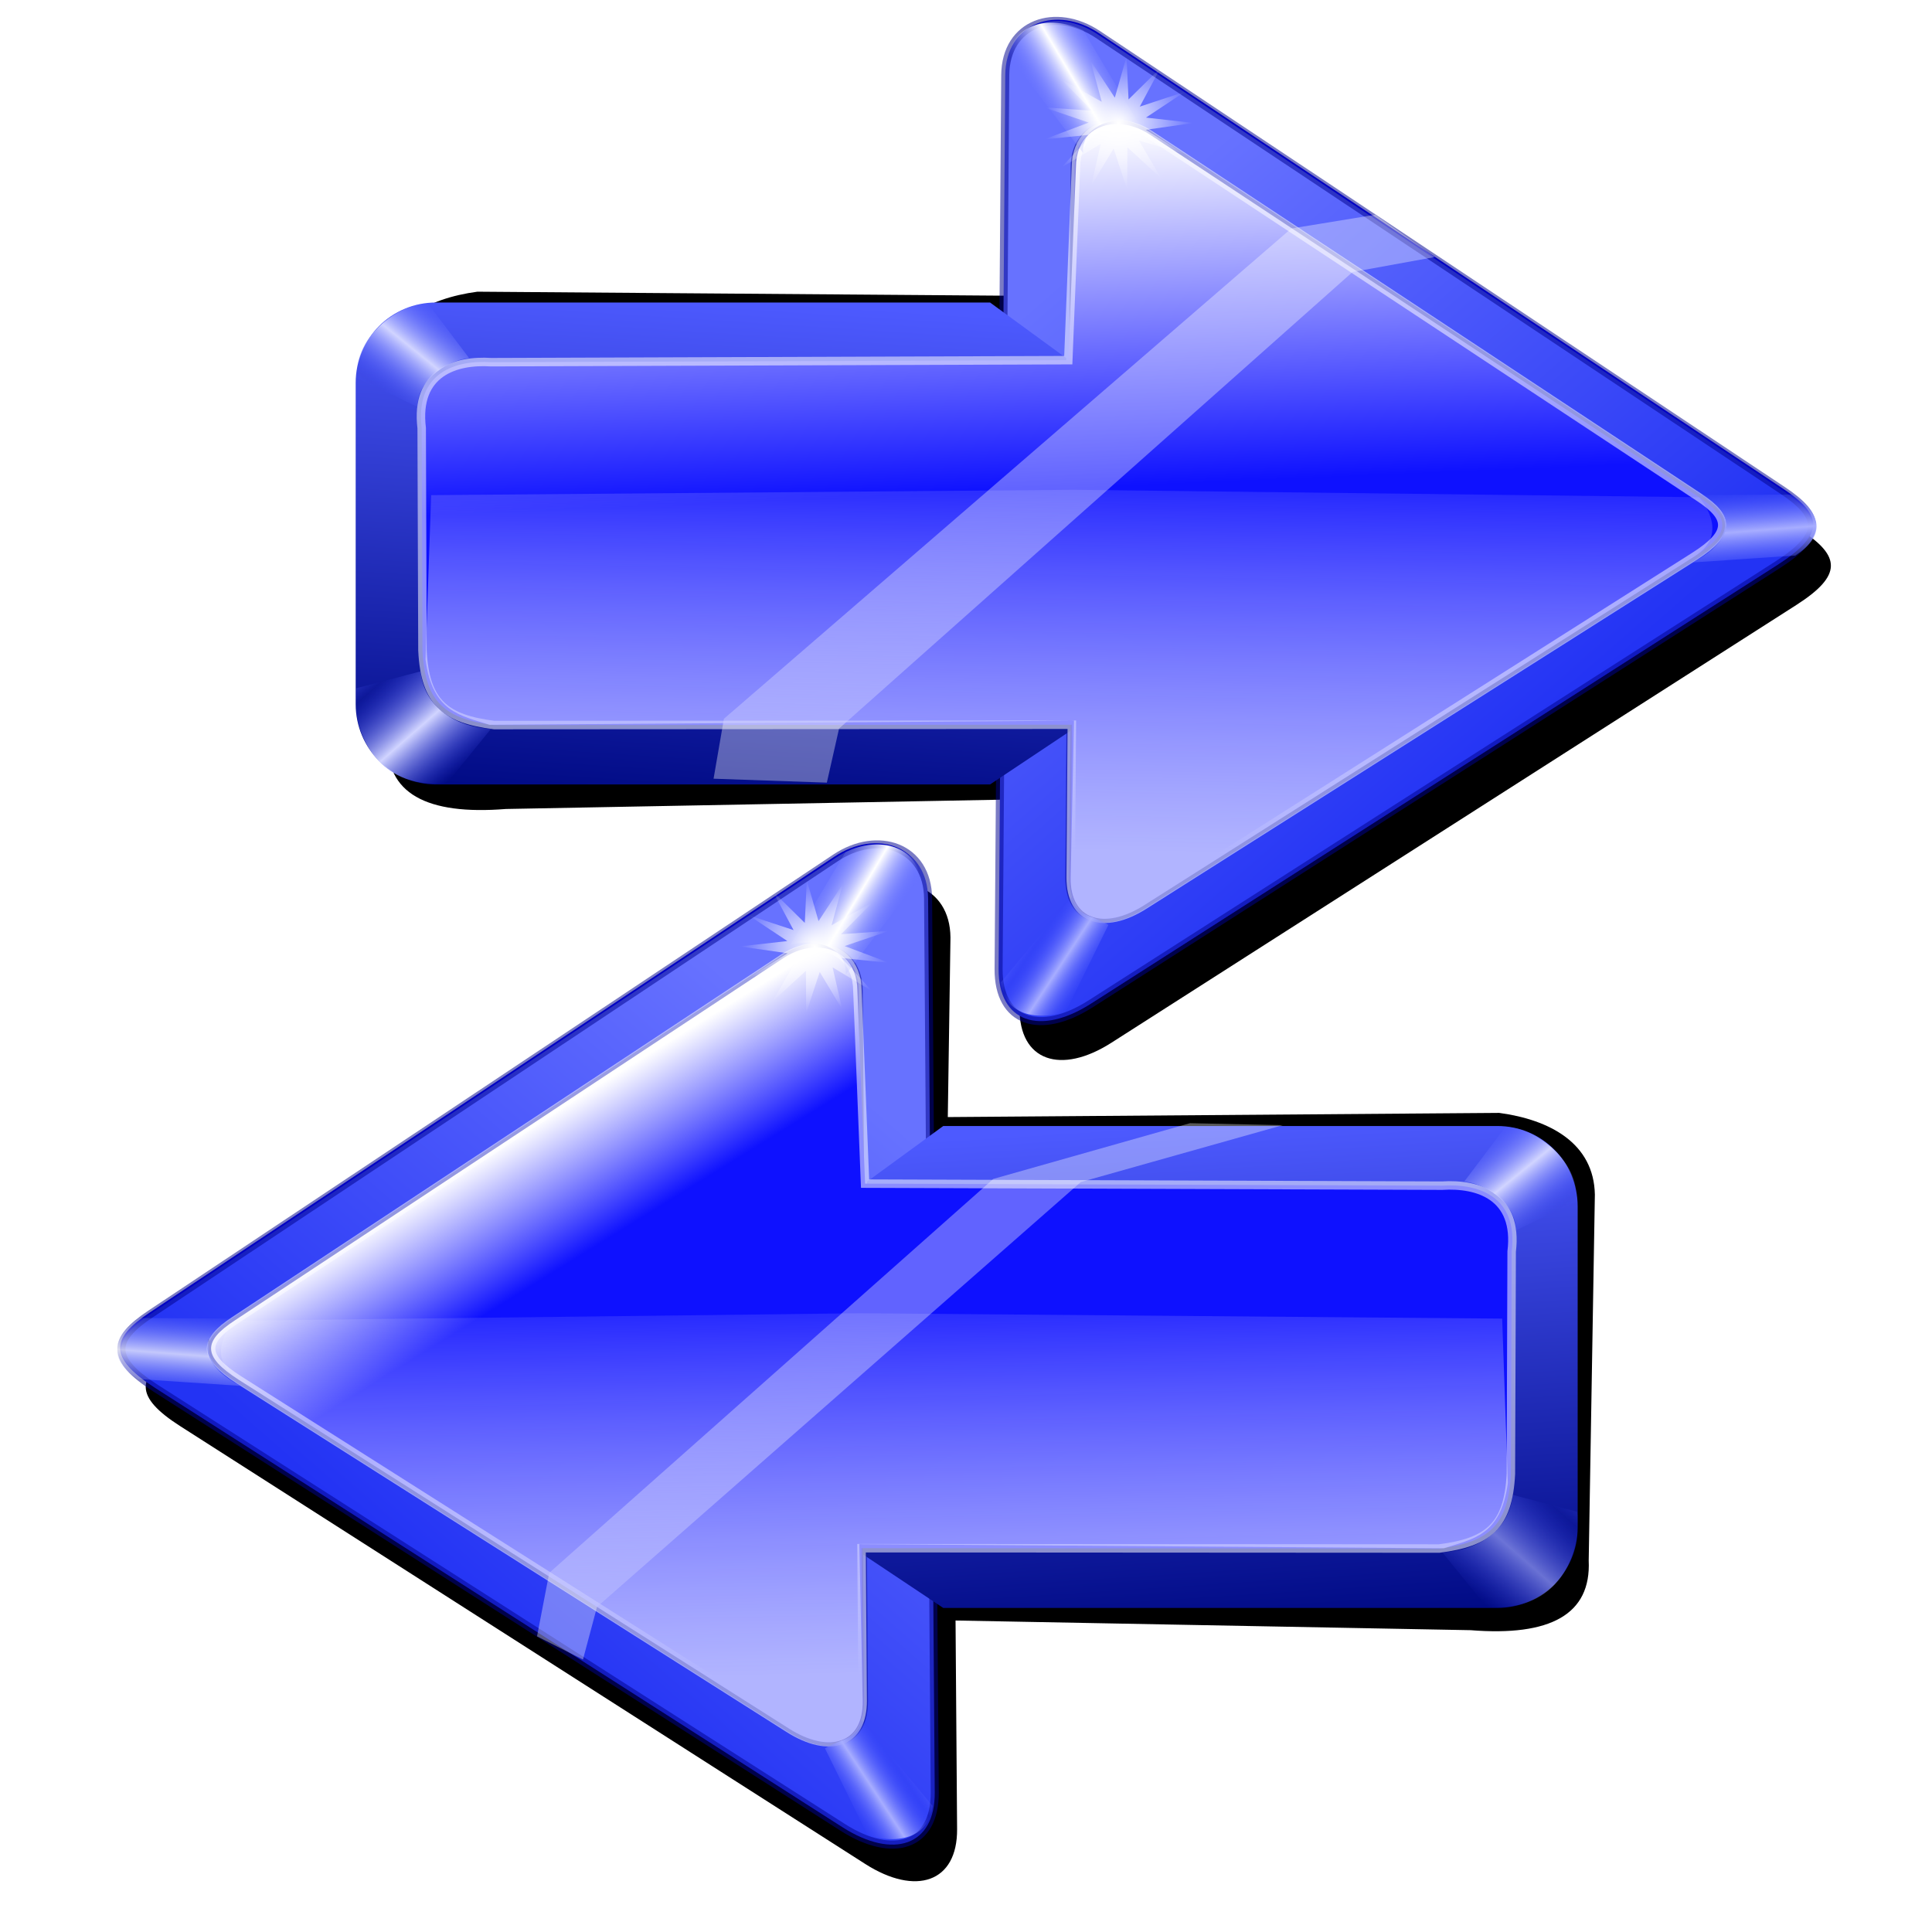 <?xml version="1.0" encoding="UTF-8" standalone="no"?>
<!-- Created with Inkscape (http://www.inkscape.org/) -->

<svg
   xmlns:dc="http://purl.org/dc/elements/1.1/"
   xmlns:cc="http://creativecommons.org/ns#"
   xmlns:rdf="http://www.w3.org/1999/02/22-rdf-syntax-ns#"
   xmlns:svg="http://www.w3.org/2000/svg"
   xmlns="http://www.w3.org/2000/svg"
   xmlns:xlink="http://www.w3.org/1999/xlink"
   xmlns:sodipodi="http://sodipodi.sourceforge.net/DTD/sodipodi-0.dtd"
   xmlns:inkscape="http://www.inkscape.org/namespaces/inkscape"
   width="255"
   height="255"
   viewBox="0 0 67.469 67.469"
   version="1.1"
   id="svg8"
   inkscape:version="0.92.5 (2060ec1f9f, 2020-04-08)"
   sodipodi:docname="ktorrent.svg">
  <defs
     id="defs2">
    <linearGradient
       id="linearGradient1170"
       inkscape:collect="always">
      <stop
         id="stop1166"
         offset="0"
         style="stop-color:#ffffff;stop-opacity:0.73" />
      <stop
         id="stop1168"
         offset="1"
         style="stop-color:#6772ff;stop-opacity:0;" />
    </linearGradient>
    <linearGradient
       inkscape:collect="always"
       id="linearGradient1164">
      <stop
         style="stop-color:#d1d4ff;stop-opacity:1"
         offset="0"
         id="stop1160" />
      <stop
         style="stop-color:#404eff;stop-opacity:0"
         offset="1"
         id="stop1162" />
    </linearGradient>
    <linearGradient
       inkscape:collect="always"
       id="linearGradient1158">
      <stop
         style="stop-color:#a7adff;stop-opacity:0.622"
         offset="0"
         id="stop1154" />
      <stop
         style="stop-color:#404eff;stop-opacity:0"
         offset="1"
         id="stop1156" />
    </linearGradient>
    <linearGradient
       inkscape:collect="always"
       id="linearGradient1144">
      <stop
         style="stop-color:#000a84;stop-opacity:1"
         offset="0"
         id="stop1140" />
      <stop
         style="stop-color:#4d5aff;stop-opacity:1"
         offset="1"
         id="stop1142" />
    </linearGradient>
    <linearGradient
       id="linearGradient849">
      <stop
         style="stop-color:#000dff;stop-opacity:1"
         offset="0"
         id="stop845" />
      <stop
         style="stop-color:#9fa4ff;stop-opacity:1;"
         offset="1"
         id="stop847" />
    </linearGradient>
    <linearGradient
       id="linearGradient3200">
      <stop
         id="stop3202"
         offset="0"
         style="stop-color:#ffffff;stop-opacity:0" />
      <stop
         id="stop3204"
         offset="1"
         style="stop-color:#ffffff;stop-opacity:0;" />
    </linearGradient>
    <linearGradient
       id="linearGradient3166">
      <stop
         style="stop-color:#ffffff;stop-opacity:1"
         offset="0"
         id="stop3168" />
      <stop
         style="stop-color:#ffffff;stop-opacity:0;"
         offset="1"
         id="stop3170" />
    </linearGradient>
    <linearGradient
       id="linearGradient3156">
      <stop
         id="stop3158"
         offset="0"
         style="stop-color:#0b14c9;stop-opacity:1;" />
      <stop
         id="stop3160"
         offset="1"
         style="stop-color:#9fa4ff;stop-opacity:1;" />
    </linearGradient>
    <inkscape:perspective
       id="perspective9"
       inkscape:persp3d-origin="372.04724 : 350.78739 : 1"
       inkscape:vp_z="744.09448 : 526.18109 : 1"
       inkscape:vp_y="0 : 1000 : 0"
       inkscape:vp_x="0 : 526.18109 : 1"
       sodipodi:type="inkscape:persp3d" />
    <linearGradient
       inkscape:collect="always"
       xlink:href="#linearGradient3369"
       id="linearGradient3403"
       gradientUnits="userSpaceOnUse"
       spreadMethod="reflect"
       x1="155.814"
       y1="113.364"
       x2="215.891"
       y2="50.574"
       gradientTransform="matrix(0.458,0,0,0.458,12.358,81.059)" />
    <linearGradient
       inkscape:collect="always"
       xlink:href="#linearGradient3387"
       id="linearGradient3397"
       gradientUnits="userSpaceOnUse"
       x1="-81.182"
       y1="145.672"
       x2="-79.283"
       y2="78.618" />
    <linearGradient
       inkscape:collect="always"
       xlink:href="#linearGradient3369"
       id="linearGradient3375"
       x1="155.814"
       y1="113.364"
       x2="215.891"
       y2="50.574"
       gradientUnits="userSpaceOnUse"
       spreadMethod="reflect" />
    <inkscape:perspective
       id="perspective2503"
       inkscape:persp3d-origin="128 : 85.333333 : 1"
       inkscape:vp_z="256 : 128 : 1"
       inkscape:vp_y="0 : 1000 : 0"
       inkscape:vp_x="0 : 128 : 1"
       sodipodi:type="inkscape:persp3d" />
    <linearGradient
       id="linearGradient3578">
      <stop
         style="stop-color:#000000;stop-opacity:1;"
         offset="0"
         id="stop3580" />
      <stop
         style="stop-color:#fffcfc;stop-opacity:1;"
         offset="1"
         id="stop3582" />
    </linearGradient>
    <linearGradient
       inkscape:collect="always"
       id="linearGradient3369">
      <stop
         style="stop-color:#6465df;stop-opacity:1"
         offset="0"
         id="stop3371" />
      <stop
         style="stop-color:#ffffff;stop-opacity:1"
         offset="1"
         id="stop3373" />
    </linearGradient>
    <linearGradient
       inkscape:collect="always"
       id="linearGradient3387">
      <stop
         style="stop-color:#000000;stop-opacity:1;"
         offset="0"
         id="stop3389" />
      <stop
         style="stop-color:#ffffff;stop-opacity:1"
         offset="1"
         id="stop3391" />
    </linearGradient>
    <linearGradient
       gradientTransform="matrix(-1.134,0,0,1.134,257.176,75.653)"
       y2="87.879"
       x2="128.794"
       y1="19.126"
       x1="134.474"
       gradientUnits="userSpaceOnUse"
       id="linearGradient2599"
       xlink:href="#linearGradient3166"
       inkscape:collect="always" />
    <linearGradient
       gradientTransform="matrix(-1.134,0,0,1.134,257.176,75.653)"
       y2="150.849"
       x2="139.682"
       y1="14.904"
       x1="134.474"
       gradientUnits="userSpaceOnUse"
       id="linearGradient2602"
       xlink:href="#linearGradient3156"
       inkscape:collect="always" />
    <linearGradient
       inkscape:collect="always"
       id="linearGradient891">
      <stop
         style="stop-color:#ffffff;stop-opacity:1"
         offset="0"
         id="stop887" />
      <stop
         style="stop-color:#6772ff;stop-opacity:0;"
         offset="1"
         id="stop889" />
    </linearGradient>
    <linearGradient
       id="linearGradient879"
       inkscape:collect="always">
      <stop
         id="stop875"
         offset="0"
         style="stop-color:#a7adff;stop-opacity:1" />
      <stop
         id="stop877"
         offset="1"
         style="stop-color:#404eff;stop-opacity:0" />
    </linearGradient>
    <linearGradient
       id="linearGradient850"
       inkscape:collect="always">
      <stop
         id="stop846"
         offset="0"
         style="stop-color:#2333f4;stop-opacity:1;" />
      <stop
         id="stop848"
         offset="1"
         style="stop-color:#6772ff;stop-opacity:1" />
    </linearGradient>
    <linearGradient
       inkscape:collect="always"
       id="linearGradient844">
      <stop
         style="stop-color:#ffffff;stop-opacity:0.024"
         offset="0"
         id="stop840" />
      <stop
         style="stop-color:#b1b4ff;stop-opacity:1"
         offset="1"
         id="stop842" />
    </linearGradient>
    <linearGradient
       id="linearGradient832"
       inkscape:collect="always">
      <stop
         id="stop828"
         offset="0"
         style="stop-color:#0e11ff;stop-opacity:1" />
      <stop
         id="stop830"
         offset="1"
         style="stop-color:#ffffff;stop-opacity:1" />
    </linearGradient>
    <linearGradient
       gradientTransform="matrix(-8.3255915e-4,-0.139,0.158,-9.4344802e-4,-3.405,315.176)"
       gradientUnits="userSpaceOnUse"
       y2="133.393"
       x2="327.126"
       y1="152.111"
       x1="300.118"
       id="linearGradient834"
       xlink:href="#linearGradient832"
       inkscape:collect="always" />
    <linearGradient
       gradientTransform="matrix(-8.3255929e-4,-0.139,0.158,-9.4344873e-4,-3.405,315.176)"
       y2="157.301"
       x2="193.149"
       y1="155.703"
       x1="293.268"
       gradientUnits="userSpaceOnUse"
       id="linearGradient838"
       xlink:href="#linearGradient844"
       inkscape:collect="always" />
    <linearGradient
       gradientTransform="matrix(-8.3255929e-4,-0.139,0.158,-9.4344873e-4,-3.405,315.176)"
       gradientUnits="userSpaceOnUse"
       y2="222.375"
       x2="331.403"
       y1="112.661"
       x1="222.115"
       id="linearGradient852"
       xlink:href="#linearGradient850"
       inkscape:collect="always" />
    <linearGradient
       gradientTransform="matrix(-0.119,0.073,-0.082,-0.134,68.233,279.911)"
       spreadMethod="reflect"
       gradientUnits="userSpaceOnUse"
       y2="62.199"
       x2="283.876"
       y1="62.486"
       x1="275.938"
       id="linearGradient881"
       xlink:href="#linearGradient879"
       inkscape:collect="always" />
    <linearGradient
       gradientTransform="matrix(0.004,-0.15,0.147,-0.015,-2.968,319.289)"
       spreadMethod="reflect"
       y2="61.586"
       x2="287.101"
       y1="59.78"
       x1="276.786"
       gradientUnits="userSpaceOnUse"
       id="linearGradient885"
       xlink:href="#linearGradient1170"
       inkscape:collect="always" />
    <linearGradient
       spreadMethod="reflect"
       y2="61.778"
       x2="287.746"
       y1="59.487"
       x1="278.196"
       gradientTransform="matrix(-0.119,-0.091,-0.104,0.105,68.927,280.458)"
       gradientUnits="userSpaceOnUse"
       id="linearGradient895"
       xlink:href="#linearGradient891"
       inkscape:collect="always" />
    <radialGradient
       gradientUnits="userSpaceOnUse"
       gradientTransform="matrix(1,0,0,0.994,1.152,-0.624)"
       r="15.386"
       fy="180.058"
       fx="32.27"
       cy="180.058"
       cx="32.27"
       id="radialGradient929"
       xlink:href="#linearGradient3166"
       inkscape:collect="always" />
    <inkscape:perspective
       sodipodi:type="inkscape:persp3d"
       inkscape:vp_x="0 : 128 : 1"
       inkscape:vp_y="0 : 1000 : 0"
       inkscape:vp_z="256 : 128 : 1"
       inkscape:persp3d-origin="128 : 85.333333 : 1"
       id="perspective70" />
    <linearGradient
       id="linearGradient2821"
       inkscape:collect="always">
      <stop
         id="stop2823"
         offset="0"
         style="stop-color:#1f1f47;stop-opacity:1" />
      <stop
         id="stop2825"
         offset="1"
         style="stop-color:#162a97;stop-opacity:0" />
    </linearGradient>
    <linearGradient
       id="linearGradient2916">
      <stop
         id="stop2918"
         offset="0"
         style="stop-color:#ffffff;stop-opacity:0;" />
      <stop
         id="stop2920"
         offset="1"
         style="stop-color:white;stop-opacity:1" />
    </linearGradient>
    <linearGradient
       id="linearGradient2908">
      <stop
         style="stop-color:#292929;stop-opacity:0;"
         offset="0"
         id="stop2910" />
      <stop
         style="stop-color:#000000;stop-opacity:1;"
         offset="1"
         id="stop2912" />
    </linearGradient>
    <linearGradient
       id="linearGradient2890">
      <stop
         style="stop-color:#828282;stop-opacity:1;"
         offset="0"
         id="stop2892" />
      <stop
         style="stop-color:#000000;stop-opacity:1;"
         offset="1"
         id="stop2894" />
    </linearGradient>
    <linearGradient
       inkscape:collect="always"
       xlink:href="#linearGradient2890"
       id="linearGradient2896"
       x1="93.802"
       y1="209.344"
       x2="153.893"
       y2="5.863"
       gradientUnits="userSpaceOnUse" />
    <linearGradient
       inkscape:collect="always"
       xlink:href="#linearGradient2908"
       id="linearGradient2906"
       gradientUnits="userSpaceOnUse"
       x1="155.359"
       y1="139.481"
       x2="163.176"
       y2="150.473"
       gradientTransform="translate(-0.977,0.489)" />
    <linearGradient
       inkscape:collect="always"
       xlink:href="#linearGradient2916"
       id="linearGradient2922"
       gradientUnits="userSpaceOnUse"
       x1="114.809"
       y1="106.26"
       x2="154.382"
       y2="52.763" />
    <linearGradient
       y2="21.74"
       x2="131.908"
       y1="217.405"
       x1="33.221"
       gradientUnits="userSpaceOnUse"
       id="linearGradient3922"
       xlink:href="#linearGradient2890"
       inkscape:collect="always" />
    <linearGradient
       y2="26.137"
       x2="88.183"
       y1="51.786"
       x1="88.183"
       gradientUnits="userSpaceOnUse"
       id="linearGradient3919"
       xlink:href="#linearGradient3888"
       inkscape:collect="always" />
    <linearGradient
       gradientTransform="translate(95.267,-0.489)"
       y2="21.74"
       x2="131.908"
       y1="217.405"
       x1="33.221"
       gradientUnits="userSpaceOnUse"
       id="linearGradient3912"
       xlink:href="#linearGradient2890"
       inkscape:collect="always" />
    <linearGradient
       gradientTransform="translate(95.267,-0.489)"
       y2="26.137"
       x2="88.183"
       y1="51.786"
       x1="88.183"
       gradientUnits="userSpaceOnUse"
       id="linearGradient3909"
       xlink:href="#linearGradient3888"
       inkscape:collect="always" />
    <linearGradient
       inkscape:collect="always"
       id="linearGradient3888">
      <stop
         style="stop-color:#aaf;stop-opacity:0"
         offset="0"
         id="stop3890" />
      <stop
         style="stop-color:white;stop-opacity:1"
         offset="1"
         id="stop3892" />
    </linearGradient>
    <linearGradient
       inkscape:collect="always"
       xlink:href="#linearGradient3888"
       id="linearGradient2087"
       gradientUnits="userSpaceOnUse"
       gradientTransform="translate(334.811,36.785)"
       x1="88.183"
       y1="51.786"
       x2="88.183"
       y2="26.137" />
    <linearGradient
       inkscape:collect="always"
       xlink:href="#linearGradient2890"
       id="linearGradient2090"
       gradientUnits="userSpaceOnUse"
       gradientTransform="translate(334.811,36.785)"
       x1="33.221"
       y1="217.405"
       x2="131.908"
       y2="21.74" />
    <linearGradient
       inkscape:collect="always"
       xlink:href="#linearGradient3888"
       id="linearGradient2093"
       gradientUnits="userSpaceOnUse"
       x1="88.183"
       y1="51.786"
       x2="88.183"
       y2="26.137"
       gradientTransform="translate(239.544,37.274)" />
    <linearGradient
       inkscape:collect="always"
       xlink:href="#linearGradient2890"
       id="linearGradient2096"
       gradientUnits="userSpaceOnUse"
       x1="33.221"
       y1="217.405"
       x2="131.908"
       y2="21.74"
       gradientTransform="translate(239.544,37.274)" />
    <linearGradient
       inkscape:collect="always"
       xlink:href="#linearGradient3888"
       id="linearGradient1927"
       gradientUnits="userSpaceOnUse"
       gradientTransform="matrix(0.49,0,0,1.081,-234.063,-3.617)"
       x1="88.183"
       y1="51.786"
       x2="88.183"
       y2="26.137" />
    <linearGradient
       inkscape:collect="always"
       xlink:href="#linearGradient2890"
       id="linearGradient1930"
       gradientUnits="userSpaceOnUse"
       gradientTransform="matrix(0.49,0,0,1.081,-234.063,-3.617)"
       x1="33.221"
       y1="217.405"
       x2="131.908"
       y2="21.74" />
    <linearGradient
       inkscape:collect="always"
       xlink:href="#linearGradient2821"
       id="linearGradient2827"
       gradientUnits="userSpaceOnUse"
       gradientTransform="matrix(0.49,0,0,1.081,-234.063,-3.617)"
       x1="88.183"
       y1="220.855"
       x2="88.183"
       y2="197.014" />
    <inkscape:perspective
       sodipodi:type="inkscape:persp3d"
       inkscape:vp_x="0 : 128 : 1"
       inkscape:vp_y="0 : 1000 : 0"
       inkscape:vp_z="256 : 128 : 1"
       inkscape:persp3d-origin="128 : 85.333333 : 1"
       id="perspective2503-3" />
    <linearGradient
       inkscape:collect="always"
       xlink:href="#linearGradient2916"
       id="linearGradient2784"
       gradientUnits="userSpaceOnUse"
       x1="114.809"
       y1="106.26"
       x2="154.382"
       y2="52.763"
       gradientTransform="matrix(1.215,0,0,1.215,159.416,21.413)" />
    <linearGradient
       inkscape:collect="always"
       xlink:href="#linearGradient2908"
       id="linearGradient2787"
       gradientUnits="userSpaceOnUse"
       gradientTransform="matrix(1.215,0,0,1.215,-39.895,0.494)"
       x1="155.359"
       y1="139.481"
       x2="163.176"
       y2="150.473" />
    <linearGradient
       inkscape:collect="always"
       xlink:href="#linearGradient2890"
       id="linearGradient2790"
       gradientUnits="userSpaceOnUse"
       x1="93.802"
       y1="209.344"
       x2="153.893"
       y2="5.863"
       gradientTransform="matrix(1.215,0,0,1.215,-36.754,-1.566)" />
    <filter
       height="1.065"
       y="-0.033"
       width="1.08"
       x="-0.04"
       id="filter1370"
       style="color-interpolation-filters:sRGB"
       inkscape:collect="always">
      <feGaussianBlur
         id="feGaussianBlur1372"
         stdDeviation="3.138"
         inkscape:collect="always" />
    </filter>
    <linearGradient
       inkscape:collect="always"
       xlink:href="#linearGradient1144"
       id="linearGradient1138"
       x1="42.478"
       y1="284.692"
       x2="41.277"
       y2="266.155"
       gradientUnits="userSpaceOnUse"
       gradientTransform="matrix(0.958,0,0,0.958,3.234,13.687)" />
    <linearGradient
       inkscape:collect="always"
       xlink:href="#linearGradient1158"
       id="linearGradient1148"
       gradientUnits="userSpaceOnUse"
       gradientTransform="matrix(-0.119,0.073,-0.082,-0.134,90.675,272.071)"
       x1="275.157"
       y1="64.794"
       x2="288.987"
       y2="59.924"
       spreadMethod="reflect" />
    <linearGradient
       inkscape:collect="always"
       xlink:href="#linearGradient1164"
       id="linearGradient1152"
       gradientUnits="userSpaceOnUse"
       gradientTransform="matrix(0.073,0.119,-0.134,0.082,41.146,233.266)"
       x1="272.739"
       y1="63.757"
       x2="285.631"
       y2="61.828"
       spreadMethod="reflect" />
    <linearGradient
       inkscape:collect="always"
       xlink:href="#linearGradient850"
       id="linearGradient952"
       gradientUnits="userSpaceOnUse"
       gradientTransform="matrix(8.3255929e-4,-0.139,-0.158,-9.4344873e-4,70.922,286.419)"
       x1="222.115"
       y1="112.661"
       x2="331.403"
       y2="222.375" />
    <linearGradient
       inkscape:collect="always"
       xlink:href="#linearGradient1144"
       id="linearGradient954"
       gradientUnits="userSpaceOnUse"
       gradientTransform="matrix(-0.958,0,0,0.958,64.282,-15.071)"
       x1="42.478"
       y1="284.692"
       x2="41.277"
       y2="266.155" />
    <linearGradient
       inkscape:collect="always"
       xlink:href="#linearGradient832"
       id="linearGradient956"
       gradientUnits="userSpaceOnUse"
       gradientTransform="matrix(8.3255915e-4,-0.139,-0.158,-9.4344802e-4,70.922,286.419)"
       x1="283.901"
       y1="236.755"
       x2="373.86"
       y2="241.695" />
    <linearGradient
       inkscape:collect="always"
       xlink:href="#linearGradient879"
       id="linearGradient958"
       gradientUnits="userSpaceOnUse"
       gradientTransform="matrix(0.119,0.073,0.082,-0.134,-0.717,251.154)"
       x1="275.938"
       y1="62.486"
       x2="283.876"
       y2="62.199"
       spreadMethod="reflect" />
    <linearGradient
       inkscape:collect="always"
       xlink:href="#linearGradient879"
       id="linearGradient960"
       gradientUnits="userSpaceOnUse"
       gradientTransform="matrix(-0.004,-0.15,-0.147,-0.015,70.484,290.531)"
       x1="276.786"
       y1="59.78"
       x2="287.101"
       y2="61.586"
       spreadMethod="reflect" />
    <linearGradient
       inkscape:collect="always"
       xlink:href="#linearGradient891"
       id="linearGradient962"
       gradientUnits="userSpaceOnUse"
       gradientTransform="matrix(0.119,-0.091,0.104,0.105,-1.572,251.758)"
       x1="278.196"
       y1="59.487"
       x2="287.746"
       y2="61.778"
       spreadMethod="reflect" />
    <radialGradient
       inkscape:collect="always"
       xlink:href="#linearGradient3166"
       id="radialGradient964"
       gradientUnits="userSpaceOnUse"
       gradientTransform="matrix(1,0,0,0.994,1.152,-0.624)"
       cx="32.27"
       cy="180.058"
       fx="32.27"
       fy="180.058"
       r="15.386" />
    <linearGradient
       inkscape:collect="always"
       xlink:href="#linearGradient844"
       id="linearGradient966"
       gradientUnits="userSpaceOnUse"
       gradientTransform="matrix(8.3255929e-4,-0.139,-0.158,-9.4344873e-4,70.922,286.419)"
       x1="293.268"
       y1="155.703"
       x2="193.149"
       y2="157.301" />
    <linearGradient
       inkscape:collect="always"
       xlink:href="#linearGradient1164"
       id="linearGradient968"
       gradientUnits="userSpaceOnUse"
       gradientTransform="matrix(0.119,0.073,0.082,-0.134,-23.159,243.313)"
       x1="275.157"
       y1="64.794"
       x2="288.987"
       y2="59.924"
       spreadMethod="reflect" />
    <linearGradient
       inkscape:collect="always"
       xlink:href="#linearGradient1164"
       id="linearGradient970"
       gradientUnits="userSpaceOnUse"
       gradientTransform="matrix(-0.073,0.119,0.134,0.082,26.37,204.509)"
       x1="272.739"
       y1="63.757"
       x2="285.631"
       y2="61.828"
       spreadMethod="reflect" />
  </defs>
  <sodipodi:namedview
     id="base"
     pagecolor="#ff0000"
     bordercolor="#666666"
     borderopacity="1.0"
     inkscape:pageopacity="0"
     inkscape:pageshadow="2"
     inkscape:zoom="3.5254902"
     inkscape:cx="127.5"
     inkscape:cy="127.5"
     inkscape:document-units="mm"
     inkscape:current-layer="layer1"
     showgrid="false"
     units="px"
     inkscape:snap-to-guides="false"
     inkscape:snap-grids="false"
     inkscape:snap-others="false"
     inkscape:object-nodes="false"
     inkscape:snap-nodes="false"
     inkscape:snap-global="false"
     inkscape:window-width="1920"
     inkscape:window-height="1056"
     inkscape:window-x="0"
     inkscape:window-y="0"
     inkscape:window-maximized="1" />
  <g
     inkscape:label="Layer 1"
     inkscape:groupmode="layer"
     id="layer1"
     transform="translate(0,-229.531)">
    <path
       inkscape:connector-curvature="0"
       id="path897"
       d="m 36.181,130.024 c 0.077,2.701 2.606,5.531 8.013,8.986 L 202.577,240.236 c 11.68,7.465 21.34,4.298 21.248,-8.068 l -0.359,-48.233 119.117,2.237 c 18.426,1.469 27.895,-3.629 27.314,-16.098 l 1.424,-84.63 C 371.109,73.546 360.877,68.108 349.2,66.539 l -127.526,0.966 0.617,-41.528 C 222.201,13.935 210.657,10.105 200.937,16.576 L 42.892,121.813 c -4.411,2.937 -6.788,5.509 -6.711,8.211 z m 20.995,-0.153 c -0.061,-2.146 1.843,-4.189 5.377,-6.522 L 189.174,39.724 c 7.787,-5.143 17.034,-2.097 17.106,7.47 l 1.22,163.831 c 0.073,9.826 -7.665,12.344 -17.023,6.412 L 63.596,137.012 c -4.331,-2.745 -6.359,-4.995 -6.421,-7.141 z"
       style="fill:#000000;fill-opacity:1;stroke:none;stroke-width:1.859;stroke-linecap:butt;stroke-linejoin:miter;stroke-miterlimit:4;stroke-dasharray:none;stroke-opacity:0.522;filter:url(#filter1370)"
       transform="matrix(0.151,0,0,0.151,-0.374,258.348)"
       sodipodi:nodetypes="scccccccccccsssccssccs" />
    <path
       style="fill:#0000ff;fill-opacity:0.996;stroke:none;stroke-width:0.148px;stroke-linecap:butt;stroke-linejoin:miter;stroke-opacity:1"
       d="M 29.38,293.304 5.407,277.982 c -1.637,-1.046 -1.532,-1.714 -0.197,-2.603 l 23.923,-15.929 c 1.471,-0.98 3.219,-0.4 3.232,1.423 l 0.232,31.21 c 0.014,1.872 -1.448,2.351 -3.216,1.221 z"
       id="path819"
       inkscape:connector-curvature="0"
       sodipodi:nodetypes="sssssss" />
    <path
       style="fill:url(#linearGradient852);fill-opacity:1;stroke:#00038f;stroke-width:0.281;stroke-linecap:butt;stroke-linejoin:miter;stroke-miterlimit:4;stroke-dasharray:none;stroke-opacity:0.522"
       d="m 4.24,276.662 c 0.012,0.409 0.394,0.837 1.213,1.36 l 23.974,15.322 c 1.768,1.13 3.23,0.651 3.216,-1.221 l -0.232,-31.21 c -0.014,-1.823 -1.761,-2.402 -3.232,-1.423 L 5.256,275.419 c -0.668,0.445 -1.027,0.834 -1.016,1.243 z m 3.178,-0.023 c -0.009,-0.325 0.279,-0.634 0.814,-0.987 l 19.166,-12.658 c 1.179,-0.778 2.578,-0.317 2.589,1.131 l 0.185,24.798 c 0.011,1.487 -1.16,1.868 -2.577,0.971 L 8.389,277.719 c -0.656,-0.416 -0.963,-0.756 -0.972,-1.081 z"
       id="path823"
       inkscape:connector-curvature="0" />
    <path
       style="opacity:1;fill:url(#linearGradient1138);fill-opacity:1;fill-rule:nonzero;stroke:none;stroke-width:0.096;stroke-linecap:round;stroke-linejoin:round;stroke-miterlimit:4;stroke-dasharray:none;stroke-dashoffset:0;stroke-opacity:1"
       d="m 32.941,268.853 h 19.349 c 1.554,0 2.805,1.251 2.805,2.805 v 11.221 c 0,1.554 -1.251,2.805 -2.805,2.805 H 32.941 l -2.805,-1.87 0.144,-13.019 z"
       id="rect1115"
       inkscape:connector-curvature="0"
       sodipodi:nodetypes="csssscccc" />
    <path
       style="fill:url(#linearGradient834);fill-opacity:1;stroke:#ffffff;stroke-width:0.296;stroke-linecap:butt;stroke-linejoin:miter;stroke-miterlimit:4;stroke-dasharray:none;stroke-opacity:0.522"
       d="m 28.473,262.619 c -0.362,0.009 -0.753,0.131 -1.121,0.374 l -19.166,12.658 c -1.07,0.706 -1.154,1.237 0.158,2.068 l 19.205,12.173 v 5.1e-4 c 1.416,0.898 2.588,0.517 2.577,-0.971 l -0.04,-5.325 20.172,0.012 c 1.691,-0.215 2.416,-0.765 2.505,-2.608 l 0.027,-7.763 c 0.236,-1.942 -1.183,-2.382 -2.426,-2.301 l -20.154,-0.071 -0.268,-6.742 c -0.007,-0.996 -0.671,-1.525 -1.469,-1.505 z"
       id="path821"
       inkscape:connector-curvature="0"
       sodipodi:nodetypes="scccccccccccccs" />
    <path
       style="fill:url(#linearGradient881);fill-opacity:1;stroke:none;stroke-width:0.148px;stroke-linecap:butt;stroke-linejoin:miter;stroke-opacity:1"
       d="m 28.807,290.586 1.502,3.052 c 1.515,0.401 2.188,-0.271 2.252,-1.046 l -2.483,-2.999 c -0.141,0.713 -0.679,0.636 -1.271,0.993 z"
       id="path854"
       inkscape:connector-curvature="0"
       sodipodi:nodetypes="ccccc" />
    <path
       sodipodi:nodetypes="ccccc"
       inkscape:connector-curvature="0"
       id="path883"
       d="m 8.092,275.579 -3.223,-0.022 c -1.058,0.741 -1.03,1.493 -0.05,2.132 l 3.578,0.24 c -1.264,-0.681 -1.679,-1.623 -0.305,-2.35 z"
       style="fill:url(#linearGradient885);fill-opacity:1;stroke:none;stroke-width:0.148px;stroke-linecap:butt;stroke-linejoin:miter;stroke-opacity:1" />
    <path
       style="fill:url(#linearGradient895);fill-opacity:1;stroke:none;stroke-width:0.148px;stroke-linecap:butt;stroke-linejoin:miter;stroke-opacity:1"
       d="m 27.603,262.522 1.922,-3.237 c 1.277,-0.594 2.429,-0.133 2.614,0.871 l -2.606,3.413 c 0.049,-0.863 -0.872,-1.308 -1.93,-1.048 z"
       id="path893"
       inkscape:connector-curvature="0"
       sodipodi:nodetypes="ccccc" />
    <path
       sodipodi:type="star"
       style="opacity:1;fill:url(#radialGradient929);fill-opacity:1;stroke:none;stroke-width:1.9;stroke-linecap:round;stroke-linejoin:miter;stroke-miterlimit:4;stroke-dasharray:none;stroke-opacity:0.522"
       id="path921"
       sodipodi:sides="13"
       sodipodi:cx="33.403824"
       sodipodi:cy="178.53769"
       sodipodi:r1="15.499313"
       sodipodi:r2="5.9219213"
       sodipodi:arg1="-2.5278226"
       sodipodi:arg2="-2.3114552"
       inkscape:flatsided="false"
       inkscape:rounded="-2.4286129e-17"
       inkscape:randomized="0"
       d="m 20.733,169.611 8.674,4.556 -3.075,-9.422 5.563,8.066 1.656,-9.772 1.178,9.727 6.008,-7.883 -3.478,9.16 8.983,-4.188 -7.336,6.495 9.9,0.466 -9.514,2.342 8.549,5.014 -9.513,-2.348 5.24,8.412 -7.332,-6.5 0.73,9.884 -3.471,-9.163 -3.947,9.091 1.184,-9.726 -7.72,6.216 5.569,-8.062 -9.724,1.916 8.677,-4.551 -9.501,-2.822 9.798,0.003 z"
       inkscape:transform-center-x="0.23027884"
       inkscape:transform-center-y="-0.0047108086"
       transform="matrix(-9.0402743e-4,-0.151,0.171,-0.001,-2.016,267.811)" />
    <path
       style="fill:#ffffff;fill-opacity:0.344;stroke:none;stroke-width:0.161px;stroke-linecap:butt;stroke-linejoin:miter;stroke-opacity:1"
       d="m 20.358,287.486 -1.604,-0.81 0.427,-2.219 15.505,-13.755 6.871,-1.947 3.237,0.069 -7.051,1.987 -16.894,14.836 z"
       id="path931"
       inkscape:connector-curvature="0"
       sodipodi:nodetypes="ccccccccc" />
    <path
       style="fill:url(#linearGradient838);fill-opacity:1;stroke:none;stroke-width:0.118px;stroke-linecap:butt;stroke-linejoin:miter;stroke-opacity:1"
       d="M 27.549,289.893 8.344,277.72 c -1.311,-0.831 -0.158,-2.068 -0.158,-2.068 l 21.835,-0.26 22.438,0.187 0.198,5.74 c -0.246,1.85 -1.241,1.957 -2.235,2.281 l -20.412,-0.144 0.116,5.468 c 0.032,1.487 -1.16,1.868 -2.577,0.97 z"
       id="path836"
       inkscape:connector-curvature="0"
       sodipodi:nodetypes="csccccccssc" />
    <path
       sodipodi:nodetypes="ccccc"
       inkscape:connector-curvature="0"
       id="path1146"
       d="m 50.369,283.742 1.543,1.903 c 2.507,0.229 3.356,-1.884 3.164,-3.32 l -2.246,-0.591 c -0.135,1.29 -1.266,1.952 -2.461,2.008 z"
       style="fill:url(#linearGradient1148);fill-opacity:1;stroke:none;stroke-width:0.148px;stroke-linecap:butt;stroke-linejoin:miter;stroke-opacity:1" />
    <path
       style="fill:url(#linearGradient1152);fill-opacity:1;stroke:none;stroke-width:0.148px;stroke-linecap:butt;stroke-linejoin:miter;stroke-opacity:1"
       d="m 52.935,272.498 2.132,-1.017 c 0.078,-1.402 -1.434,-2.591 -2.499,-2.591 l -1.433,1.901 c 0.923,0.109 1.847,0.922 1.8,1.707 z"
       id="path1150"
       inkscape:connector-curvature="0"
       sodipodi:nodetypes="ccccc" />
    <path
       sodipodi:nodetypes="scccccccccccsssccssccs"
       transform="matrix(-0.151,0,0,0.151,69.401,229.67)"
       style="fill:#000000;fill-opacity:1;stroke:none;stroke-width:1.859;stroke-linecap:butt;stroke-linejoin:miter;stroke-miterlimit:4;stroke-dasharray:none;stroke-opacity:0.522;filter:url(#filter1370)"
       d="m 36.181,130.024 c 0.077,2.701 2.606,5.531 8.013,8.986 L 202.577,240.236 c 11.68,7.465 21.34,4.298 21.248,-8.068 l -0.359,-48.233 119.117,2.237 c 18.426,1.469 27.895,-3.629 27.314,-16.098 l 1.424,-84.63 C 371.109,73.546 360.877,68.108 349.2,66.539 l -127.526,0.966 0.617,-41.528 C 222.201,13.935 210.657,10.105 200.937,16.576 L 42.892,121.813 c -4.411,2.937 -6.788,5.509 -6.711,8.211 z m 20.995,-0.153 c -0.061,-2.146 1.843,-4.189 5.377,-6.522 L 189.174,39.724 c 7.787,-5.143 17.034,-2.097 17.106,7.47 l 1.22,163.831 c 0.073,9.826 -7.665,12.344 -17.023,6.412 L 63.596,137.012 c -4.331,-2.745 -6.359,-4.995 -6.421,-7.141 z"
       id="path926"
       inkscape:connector-curvature="0" />
    <path
       sodipodi:nodetypes="sssssss"
       inkscape:connector-curvature="0"
       id="path928"
       d="m 38.136,264.547 23.973,-15.322 c 1.637,-1.046 1.532,-1.714 0.197,-2.603 L 38.384,230.692 c -1.471,-0.98 -3.219,-0.4 -3.232,1.423 l -0.232,31.21 c -0.014,1.872 1.448,2.351 3.216,1.221 z"
       style="fill:#0000ff;fill-opacity:0.996;stroke:none;stroke-width:0.148px;stroke-linecap:butt;stroke-linejoin:miter;stroke-opacity:1" />
    <path
       inkscape:connector-curvature="0"
       id="path930"
       d="m 63.276,247.904 c -0.012,0.409 -0.394,0.837 -1.213,1.36 l -23.974,15.322 c -1.768,1.13 -3.23,0.651 -3.216,-1.221 l 0.232,-31.21 c 0.014,-1.823 1.761,-2.402 3.232,-1.423 l 23.922,15.929 c 0.668,0.445 1.027,0.834 1.016,1.243 z m -3.178,-0.023 c 0.009,-0.325 -0.279,-0.634 -0.814,-0.987 l -19.166,-12.658 c -1.179,-0.778 -2.578,-0.317 -2.589,1.131 l -0.185,24.798 c -0.011,1.487 1.16,1.868 2.577,0.971 l 19.205,-12.174 c 0.656,-0.416 0.963,-0.756 0.972,-1.081 z"
       style="fill:url(#linearGradient952);fill-opacity:1;stroke:#00038f;stroke-width:0.281;stroke-linecap:butt;stroke-linejoin:miter;stroke-miterlimit:4;stroke-dasharray:none;stroke-opacity:0.522" />
    <path
       sodipodi:nodetypes="csssscccc"
       inkscape:connector-curvature="0"
       id="path932"
       d="M 34.575,240.095 H 15.226 c -1.554,0 -2.805,1.251 -2.805,2.805 v 11.221 c 0,1.554 1.251,2.805 2.805,2.805 h 19.349 l 2.805,-1.87 -0.144,-13.019 z"
       style="opacity:1;fill:url(#linearGradient954);fill-opacity:1;fill-rule:nonzero;stroke:none;stroke-width:0.096;stroke-linecap:round;stroke-linejoin:round;stroke-miterlimit:4;stroke-dasharray:none;stroke-dashoffset:0;stroke-opacity:1" />
    <path
       sodipodi:nodetypes="scccccccccccccs"
       inkscape:connector-curvature="0"
       id="path934"
       d="m 39.043,233.862 c 0.362,0.009 0.753,0.131 1.121,0.374 l 19.166,12.658 c 1.07,0.706 1.154,1.237 -0.158,2.068 l -19.205,12.173 v 5.1e-4 c -1.416,0.898 -2.588,0.517 -2.577,-0.971 l 0.04,-5.325 -20.172,0.012 c -1.691,-0.215 -2.416,-0.765 -2.505,-2.608 l -0.027,-7.763 c -0.236,-1.942 1.183,-2.382 2.426,-2.301 l 20.154,-0.071 0.268,-6.742 c 0.007,-0.996 0.671,-1.525 1.469,-1.505 z"
       style="fill:url(#linearGradient956);fill-opacity:1;stroke:#ffffff;stroke-width:0.296;stroke-linecap:butt;stroke-linejoin:miter;stroke-miterlimit:4;stroke-dasharray:none;stroke-opacity:0.522" />
    <path
       sodipodi:nodetypes="ccccc"
       inkscape:connector-curvature="0"
       id="path936"
       d="m 38.709,261.829 -1.502,3.052 c -1.515,0.401 -2.188,-0.271 -2.252,-1.046 l 2.483,-2.999 c 0.141,0.713 0.679,0.636 1.271,0.993 z"
       style="fill:url(#linearGradient958);fill-opacity:1;stroke:none;stroke-width:0.148px;stroke-linecap:butt;stroke-linejoin:miter;stroke-opacity:1" />
    <path
       style="fill:url(#linearGradient960);fill-opacity:1.0;stroke:none;stroke-width:0.148px;stroke-linecap:butt;stroke-linejoin:miter;stroke-opacity:1"
       d="m 59.424,246.822 3.223,-0.022 c 1.058,0.741 1.03,1.493 0.05,2.132 l -3.578,0.24 c 1.264,-0.681 1.679,-1.623 0.305,-2.35 z"
       id="path938"
       inkscape:connector-curvature="0"
       sodipodi:nodetypes="ccccc" />
    <path
       sodipodi:nodetypes="ccccc"
       inkscape:connector-curvature="0"
       id="path940"
       d="m 39.751,233.823 -1.922,-3.237 c -1.277,-0.594 -2.429,-0.133 -2.614,0.871 l 2.606,3.413 c -0.049,-0.863 0.872,-1.308 1.93,-1.048 z"
       style="fill:url(#linearGradient962);fill-opacity:1;stroke:none;stroke-width:0.148px;stroke-linecap:butt;stroke-linejoin:miter;stroke-opacity:1" />
    <path
       transform="matrix(9.0402743e-4,-0.151,-0.171,-0.001,69.532,239.054)"
       inkscape:transform-center-y="-0.0047163011"
       inkscape:transform-center-x="-0.23027882"
       d="m 20.733,169.611 8.674,4.556 -3.075,-9.422 5.563,8.066 1.656,-9.772 1.178,9.727 6.008,-7.883 -3.478,9.16 8.983,-4.188 -7.336,6.495 9.9,0.466 -9.514,2.342 8.549,5.014 -9.513,-2.348 5.24,8.412 -7.332,-6.5 0.73,9.884 -3.471,-9.163 -3.947,9.091 1.184,-9.726 -7.72,6.216 5.569,-8.062 -9.724,1.916 8.677,-4.551 -9.501,-2.822 9.798,0.003 z"
       inkscape:randomized="0"
       inkscape:rounded="-2.4286129e-17"
       inkscape:flatsided="false"
       sodipodi:arg2="-2.3114552"
       sodipodi:arg1="-2.5278226"
       sodipodi:r2="5.9219213"
       sodipodi:r1="15.499313"
       sodipodi:cy="178.53769"
       sodipodi:cx="33.403824"
       sodipodi:sides="13"
       id="path942"
       style="opacity:1;fill:url(#radialGradient964);fill-opacity:1;stroke:none;stroke-width:1.9;stroke-linecap:round;stroke-linejoin:miter;stroke-miterlimit:4;stroke-dasharray:none;stroke-opacity:0.522"
       sodipodi:type="star" />
    <path
       sodipodi:nodetypes="ccccccccc"
       inkscape:connector-curvature="0"
       id="path944"
       d="m 50.101,238.508 -2.073,-1.478 -2.933,0.48 -19.815,17.123 -0.361,2.092 3.956,0.137 0.427,-1.89 17.932,-15.942 z"
       style="fill:#ffffff;fill-opacity:0.344;stroke:none;stroke-width:0.161px;stroke-linecap:butt;stroke-linejoin:miter;stroke-opacity:1" />
    <path
       sodipodi:nodetypes="csccccccssc"
       inkscape:connector-curvature="0"
       id="path946"
       d="m 39.967,261.136 19.205,-12.173 c 1.311,-0.831 0.158,-2.068 0.158,-2.068 l -21.835,-0.26 -22.438,0.187 -0.198,5.74 c 0.246,1.85 1.241,1.957 2.235,2.281 l 20.412,-0.144 -0.116,5.468 c -0.032,1.487 1.16,1.868 2.577,0.97 z"
       style="fill:url(#linearGradient966);fill-opacity:1;stroke:none;stroke-width:0.118px;stroke-linecap:butt;stroke-linejoin:miter;stroke-opacity:1" />
    <path
       style="fill:url(#linearGradient968);fill-opacity:1.0;stroke:none;stroke-width:0.148px;stroke-linecap:butt;stroke-linejoin:miter;stroke-opacity:1"
       d="m 17.147,254.984 -1.543,1.903 c -2.507,0.229 -3.356,-1.884 -3.164,-3.32 l 2.246,-0.591 c 0.135,1.29 1.266,1.952 2.461,2.008 z"
       id="path948"
       inkscape:connector-curvature="0"
       sodipodi:nodetypes="ccccc" />
    <path
       sodipodi:nodetypes="ccccc"
       inkscape:connector-curvature="0"
       id="path950"
       d="m 14.581,243.741 -2.132,-1.017 c -0.078,-1.402 1.434,-2.591 2.499,-2.591 l 1.433,1.901 c -0.923,0.109 -1.847,0.922 -1.8,1.707 z"
       style="fill:url(#linearGradient970);fill-opacity:1;stroke:none;stroke-width:0.148px;stroke-linecap:butt;stroke-linejoin:miter;stroke-opacity:1" />
  </g>
</svg>
